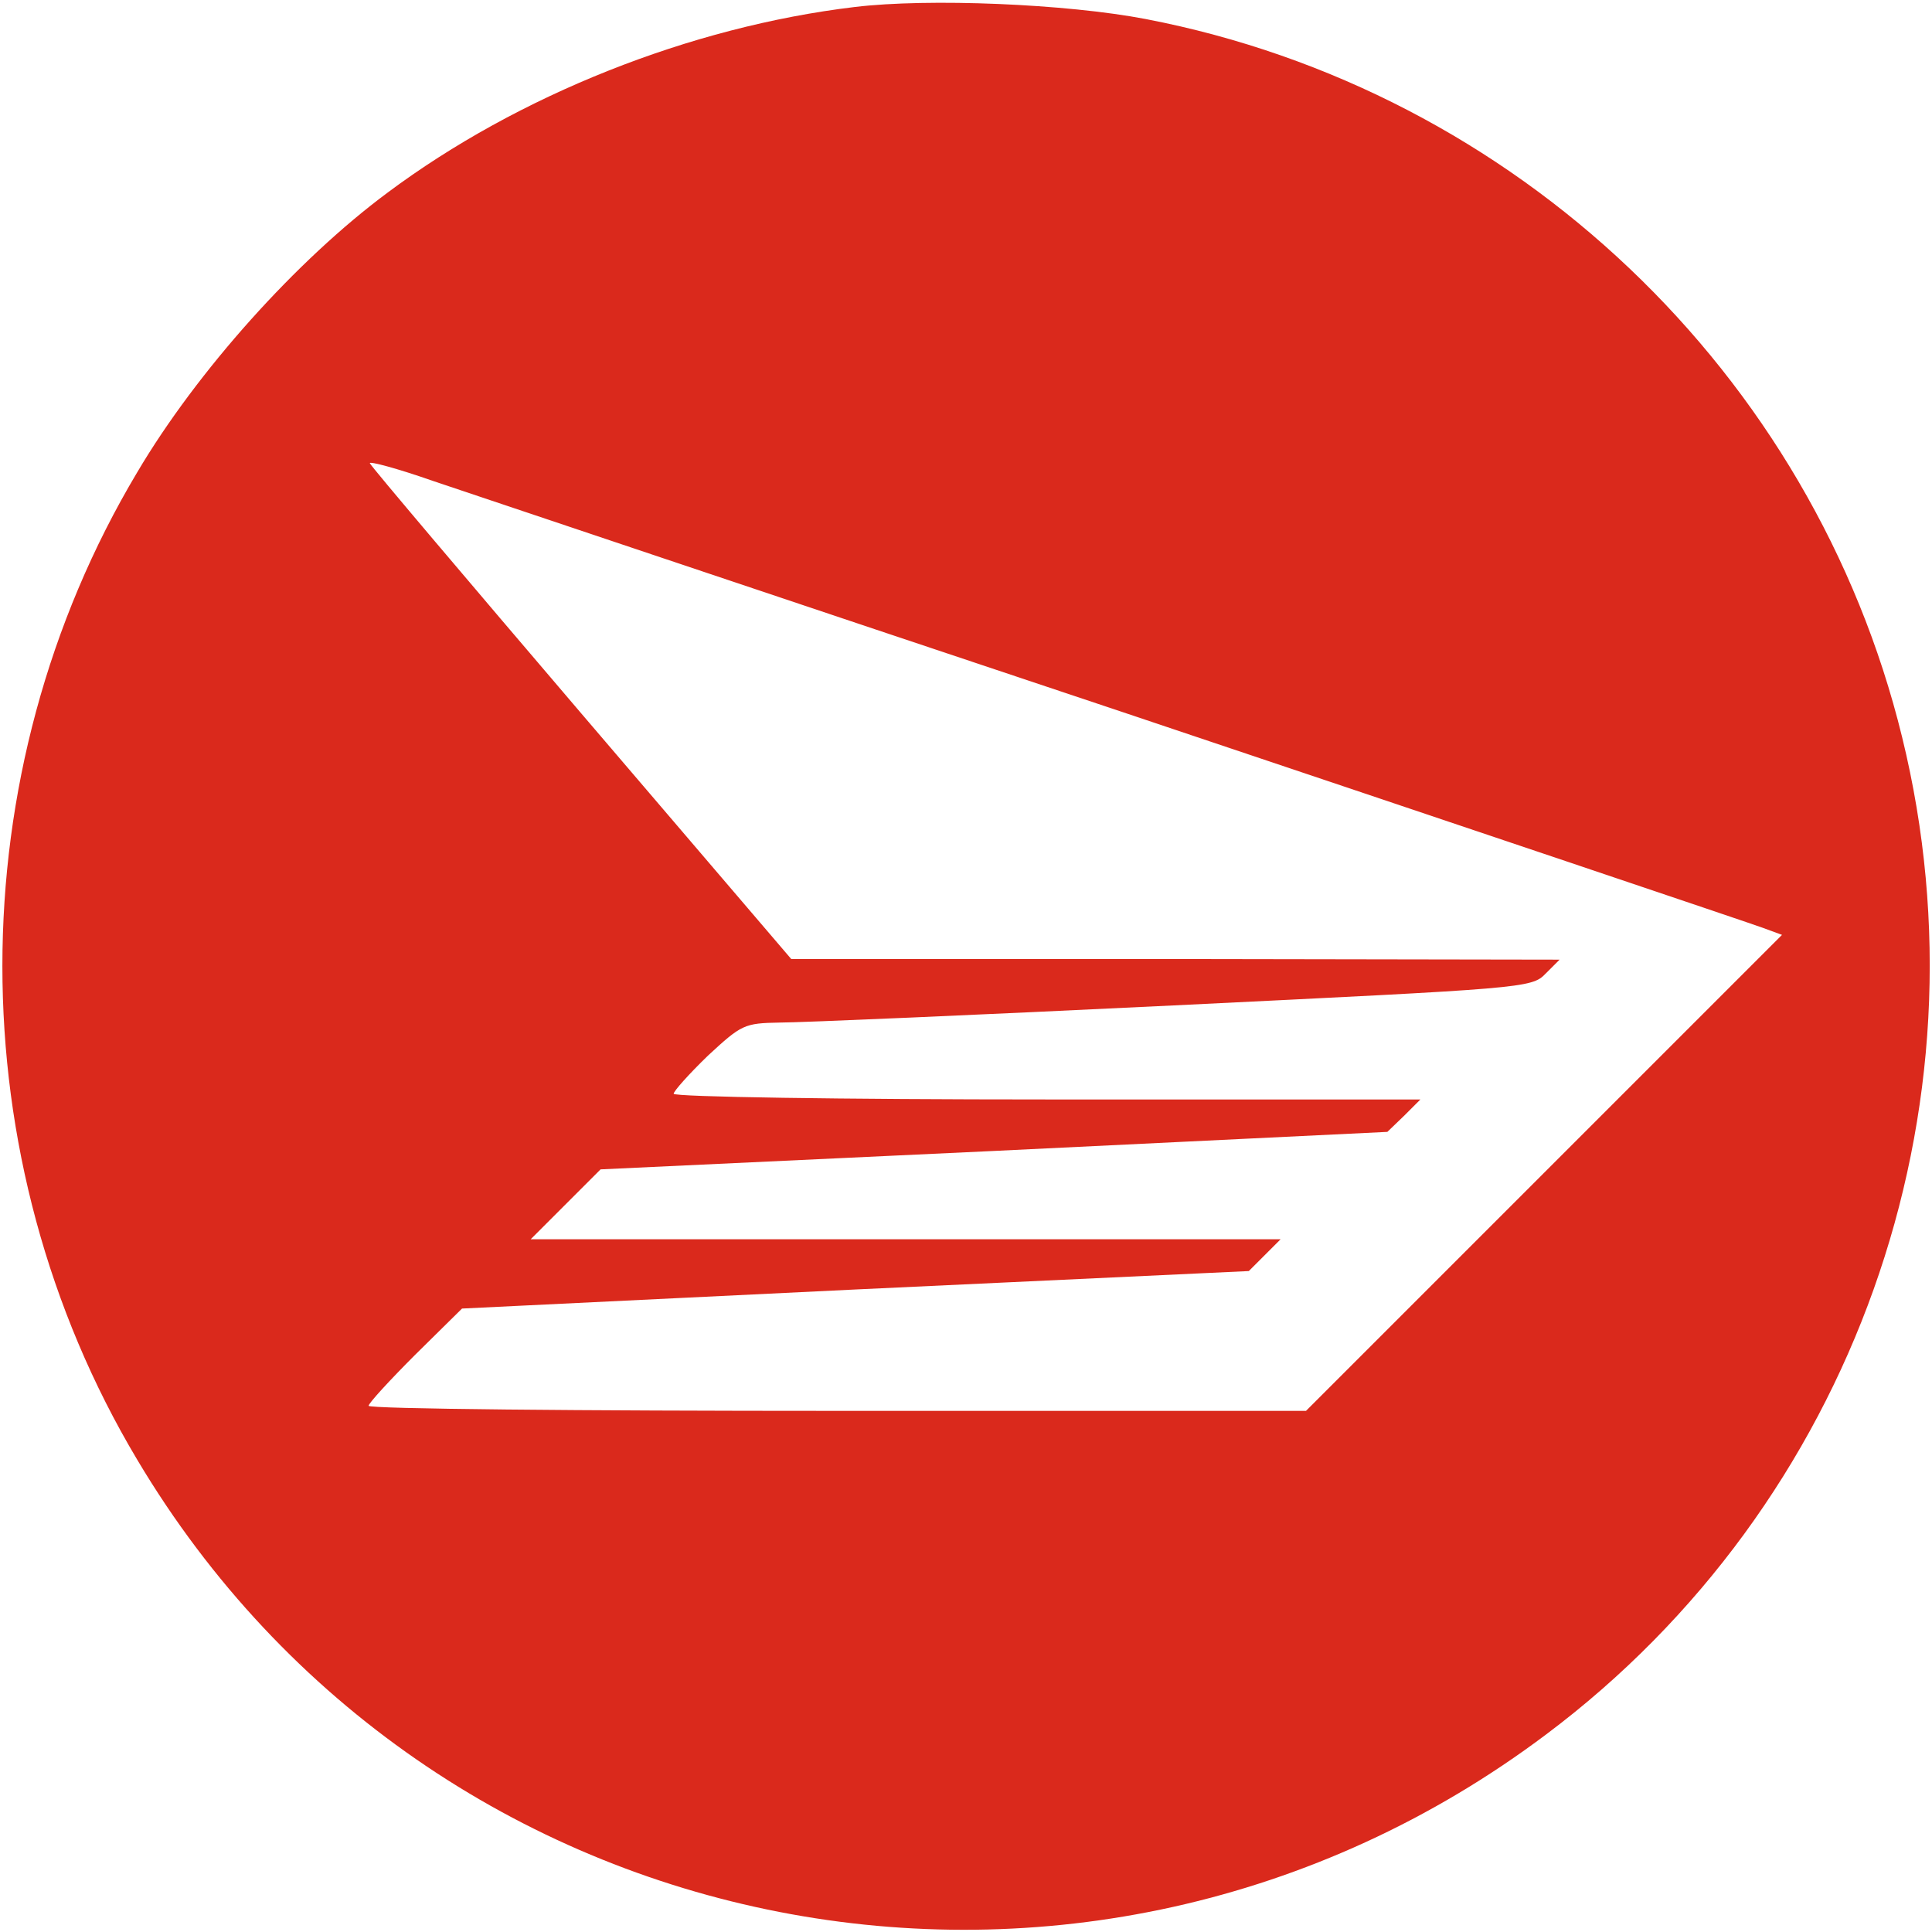 <svg version="1.0" xmlns="http://www.w3.org/2000/svg"
 width="304pt" height="304pt" viewBox="0 0 304 304"
 preserveAspectRatio="xMidYMid meet">
<g transform="translate(0,304) scale(0.1,-0.1)"
fill="#da291c" stroke="none">
<path d="M1345 3029 c-259 -31 -530 -139 -735 -292 -143 -106 -300 -281 -394
-440 -283 -474 -283 -1080 0 -1554 462 -776 1492 -977 2217 -432 483 362 704
982 560 1569 -140 573 -608 1018 -1190 1130 -125 24 -342 33 -458 19z m420
-1109 c539 -181 993 -334 1009 -340 l30 -11 -374 -374 -375 -375 -737 0 c-406
0 -738 3 -738 8 0 4 33 40 73 80 l74 73 619 30 619 29 25 25 25 25 -590 0
-590 0 55 55 55 55 619 29 619 30 26 25 26 26 -588 0 c-323 0 -587 4 -587 9 0
4 24 31 54 60 53 49 57 51 113 52 32 0 311 12 620 27 552 27 563 27 585 50
l22 22 -604 1 -605 0 -330 386 c-181 212 -331 389 -333 394 -2 4 43 -8 100
-28 57 -19 544 -183 1083 -363z"/>
</g>
</svg>